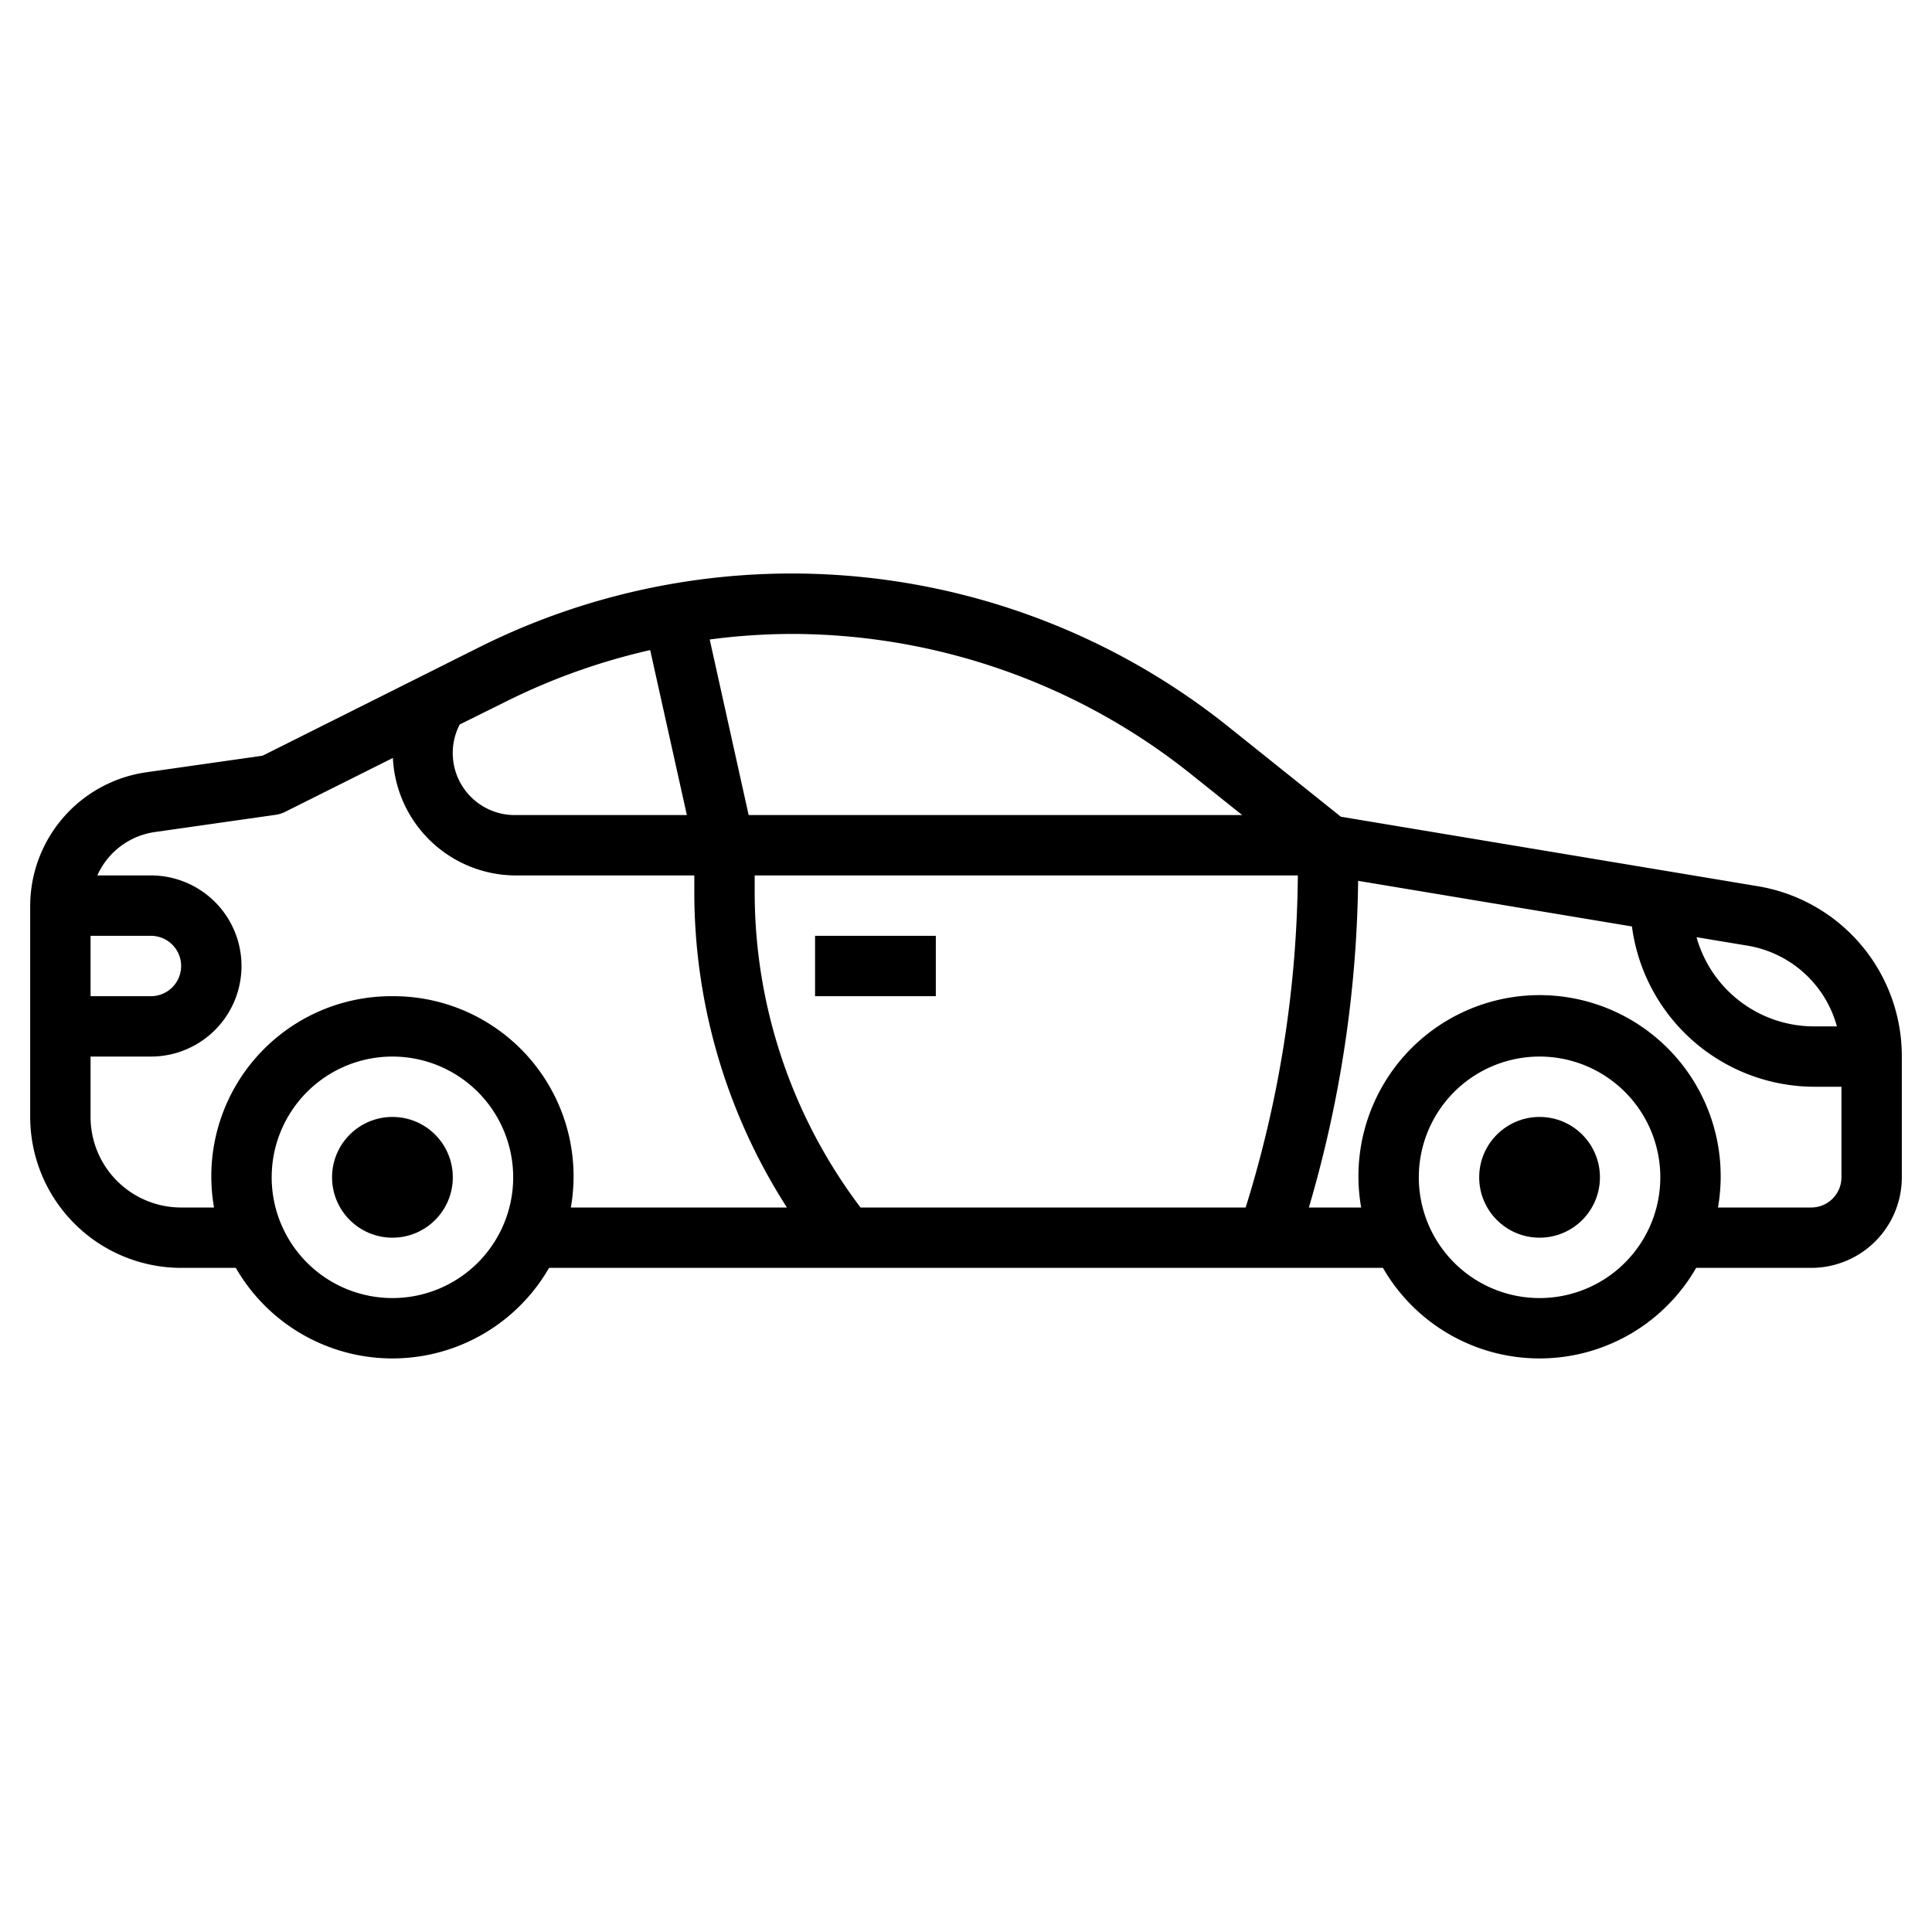 <?xml version="1.0" encoding="UTF-8"?>
<svg xmlns="http://www.w3.org/2000/svg" viewBox="0 0 64 64" width="512" height="512"><g id="Layer_32" data-name="Layer 32"><path d="M58.218,29.355l-13.8-2.3-3.729-2.984a23.154,23.154,0,0,0-24.817-2.629L8.7,25.033l-3.869.552A4.482,4.482,0,0,0,1,30v7a5.006,5.006,0,0,0,5,5H7.812a5.986,5.986,0,0,0,10.376,0H45.812a5.986,5.986,0,0,0,10.376,0H60a3,3,0,0,0,3-3V35A5.705,5.705,0,0,0,58.218,29.355ZM60.85,34h-.729A4.043,4.043,0,0,1,56.2,31.046l1.7.282A3.7,3.7,0,0,1,60.85,34ZM25,29H42.993a37.94,37.94,0,0,1-1.729,11H28.506A17.31,17.31,0,0,1,25,29.6Zm14.442-3.365L41.149,27H24.8L23.51,21.184A20.966,20.966,0,0,1,26.229,21,21.226,21.226,0,0,1,39.442,25.635Zm-22.672-2.4a21.183,21.183,0,0,1,4.768-1.7L22.753,27H17.09a2.055,2.055,0,0,1-1.862-3ZM5,31a1,1,0,0,1,0,2H3V31Zm8,12a4,4,0,1,1,4-4A4,4,0,0,1,13,43Zm0-10a5.967,5.967,0,0,0-5.91,7H6a3,3,0,0,1-3-3V35H5a3,3,0,0,0,0-6H3.224a2.467,2.467,0,0,1,1.888-1.435l4.03-.575a1.021,1.021,0,0,0,.3-.095l3.573-1.787A4.085,4.085,0,0,0,17.09,29H23v.6A19.323,19.323,0,0,0,26.068,40H18.91A5.967,5.967,0,0,0,13,33ZM51,43a4,4,0,1,1,4-4A4,4,0,0,1,51,43Zm9-3H56.91a6,6,0,1,0-11.82,0H43.358A39.965,39.965,0,0,0,44.99,29.179l9.07,1.511A6.109,6.109,0,0,0,60.121,36H61v3A1,1,0,0,1,60,40Z"/><rect x="27" y="31" width="4" height="2"/><circle cx="51" cy="39" r="2"/><circle cx="13" cy="39" r="2"/></g></svg>
